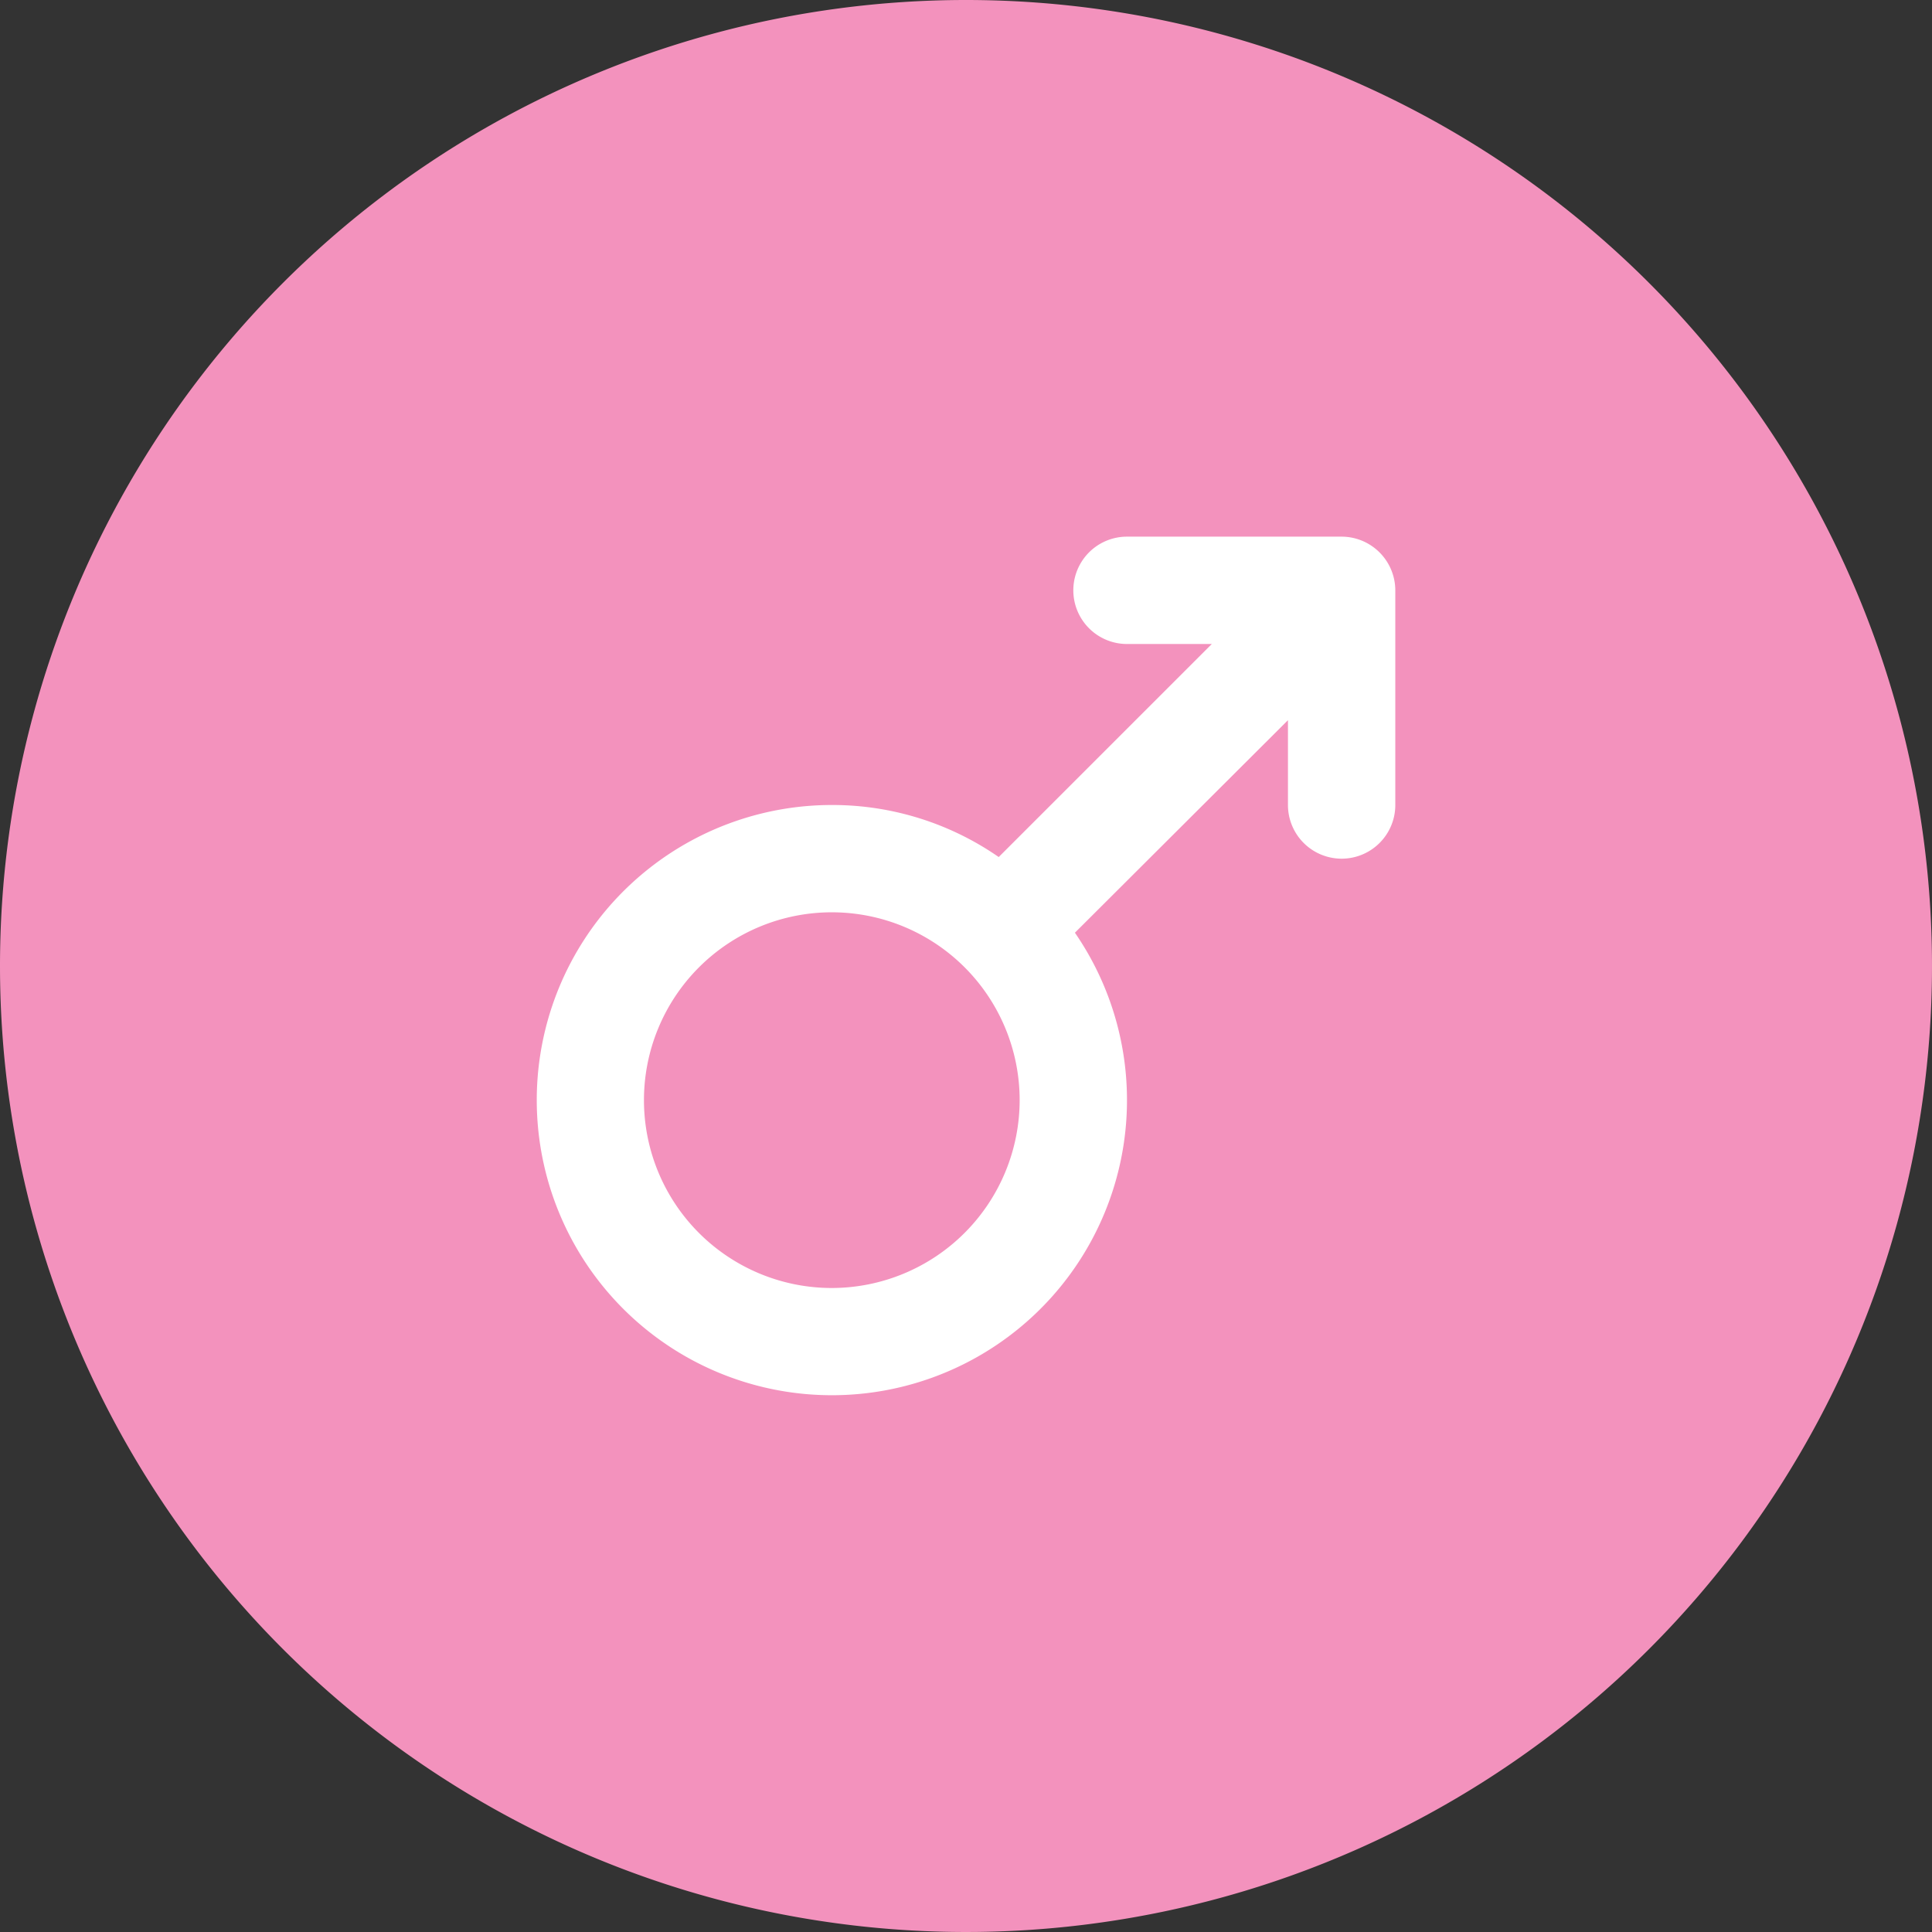 <svg xmlns="http://www.w3.org/2000/svg" width="48" height="48"><rect width="100%" height="100%" fill="#333333" stroke="none"/><defs/><path fill="#f392bd" d="M24 0A24 24 0 110 24 24 24 0 0124 0z"/><path fill="none" d="M8 8h32v32H8z"/><path fill="#fff" d="M33.333 13.333H28A1.333 1.333 0 1028 16h2.107l-5.294 5.293A7.249 7.249 0 0020.666 20a7.332 7.332 0 106.04 3.173l5.293-5.28V20a1.333 1.333 0 102.667 0v-5.334a1.337 1.337 0 00-1.333-1.333zM20.666 32a4.667 4.667 0 114.667-4.667A4.672 4.672 0 0120.666 32z"/></svg>